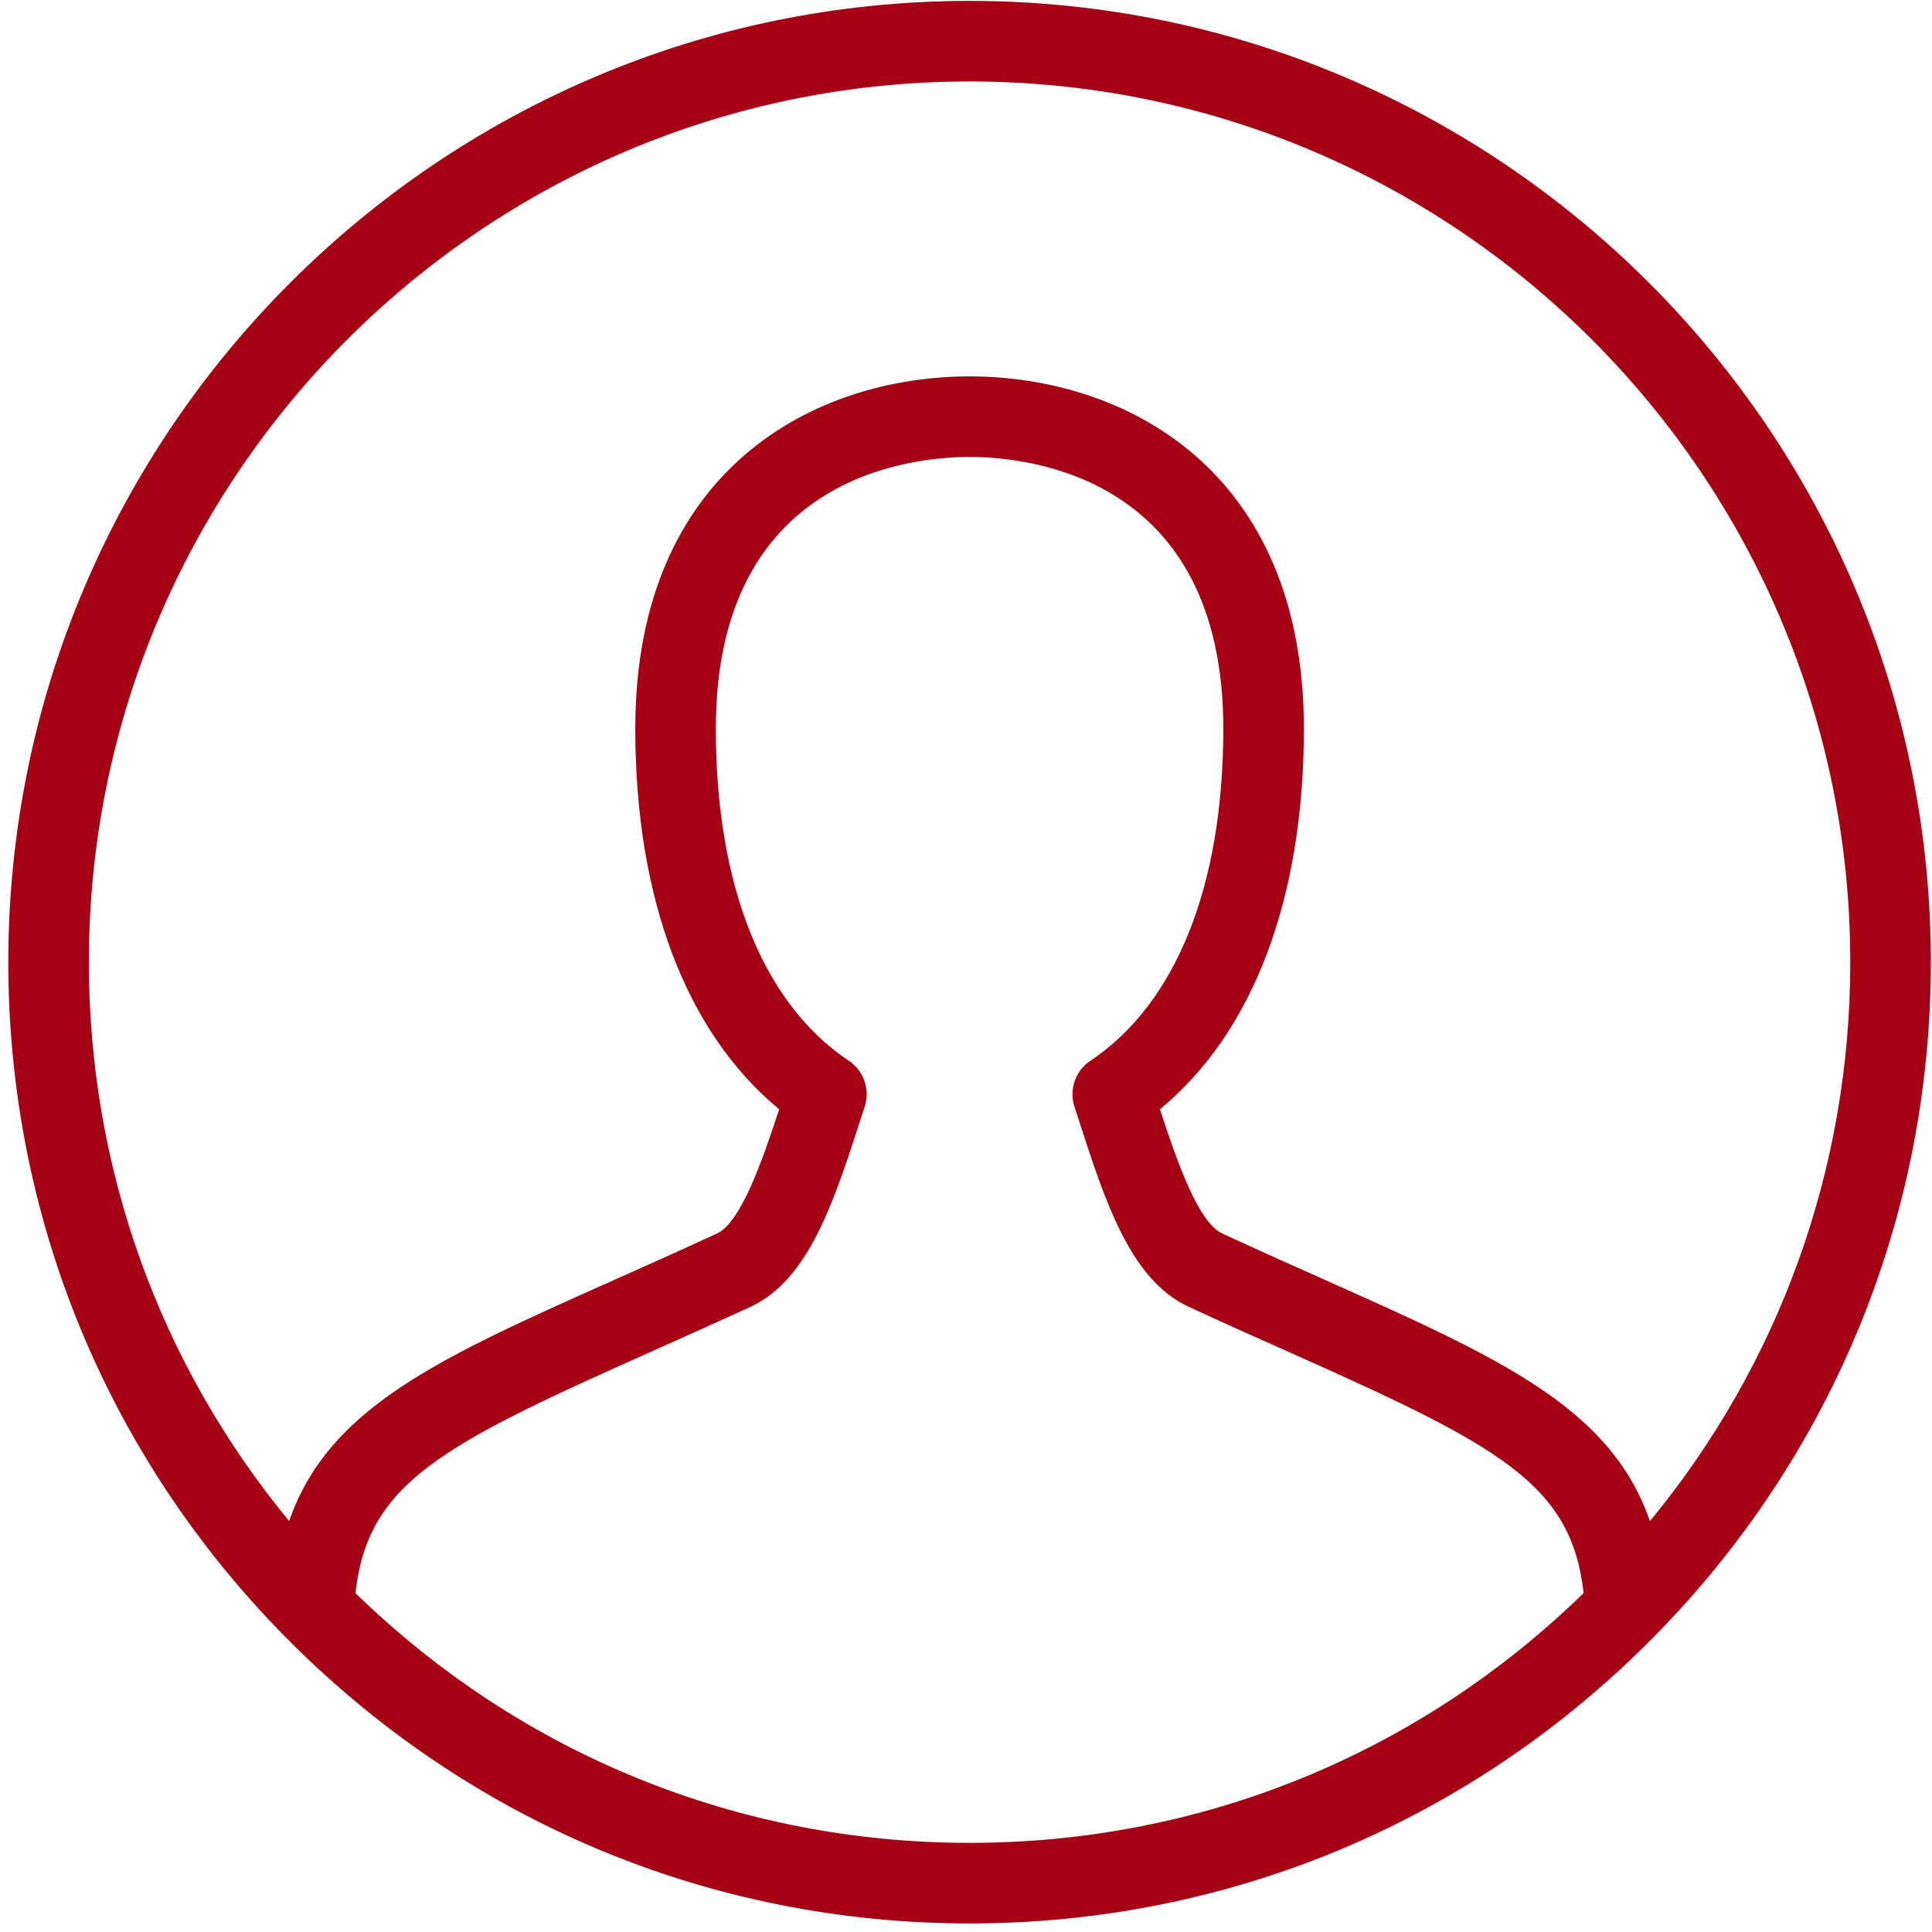 ﻿<?xml version="1.0" encoding="utf-8"?>
<svg version="1.1" xmlns:xlink="http://www.w3.org/1999/xlink" width="67px" height="67px" xmlns="http://www.w3.org/2000/svg">
  <g transform="matrix(1 0 0 1 -43 -117 )">
    <path d="M 57.361 56.758  C 51.039 63.172  42.611 66.703  33.624 66.703  C 24.639 66.703  16.208 63.172  9.887 56.758  C 9.611 56.48  9.464 56.095  9.485 55.702  C 9.821 49.508  13.9 47.689  21.3 44.387  C 22.402 43.896  23.586 43.367  24.863 42.777  C 25.681 42.398  26.413 40.33  27.021 38.469  C 23.793 35.806  22.031 31.169  22.031 25.268  C 22.031 16.252  28.276 13.053  33.624 13.053  C 38.971 13.053  45.217 16.252  45.217 25.268  C 45.217 31.171  43.454 35.806  40.227 38.469  C 40.832 40.33  41.564 42.398  42.388 42.777  C 43.662 43.367  44.851 43.896  45.951 44.387  C 53.35 47.691  57.427 49.511  57.759 55.702  C 57.781 56.095  57.637 56.48  57.361 56.758  Z M 22.44 46.938  C 15.272 50.136  12.754 51.44  12.326 55.246  C 18.066 60.837  25.605 63.909  33.624 63.909  C 41.645 63.909  49.181 60.837  54.919 55.246  C 54.491 51.44  51.975 50.136  44.813 46.938  C 43.703 46.445  42.502 45.91  41.217 45.315  C 39.198 44.382  38.319 41.656  37.389 38.772  L 37.261 38.379  C 37.067 37.784  37.293 37.132  37.814 36.786  C 40.786 34.804  42.423 30.712  42.423 25.268  C 42.423 16.526  35.686 15.847  33.624 15.847  C 31.558 15.847  24.824 16.526  24.824 25.268  C 24.824 30.711  26.461 34.802  29.436 36.786  C 29.954 37.132  30.178 37.784  29.987 38.379  L 29.861 38.764  C 28.928 41.653  28.05 44.382  26.036 45.315  C 24.748 45.907  23.548 46.442  22.44 46.938  Z M 57.361 56.758  C 57.094 57.031  56.733 57.175  56.365 57.175  C 56.199 57.175  56.032 57.145  55.871 57.085  C 55.353 56.889  55.001 56.406  54.971 55.855  C 54.739 51.571  52.346 50.302  44.813 46.938  C 43.703 46.445  42.502 45.91  41.217 45.315  C 39.198 44.382  38.319 41.656  37.389 38.772  L 37.261 38.379  C 37.067 37.784  37.293 37.132  37.814 36.786  C 40.786 34.804  42.423 30.712  42.423 25.268  C 42.423 16.526  35.686 15.847  33.624 15.847  C 31.558 15.847  24.824 16.526  24.824 25.268  C 24.824 30.711  26.461 34.802  29.436 36.786  C 29.954 37.132  30.178 37.784  29.987 38.379  L 29.861 38.764  C 28.928 41.653  28.05 44.382  26.036 45.315  C 24.748 45.907  23.548 46.442  22.44 46.938  C 14.904 50.3  12.508 51.568  12.274 55.855  C 12.246 56.406  11.892 56.889  11.376 57.085  C 10.866 57.282  10.277 57.156  9.886 56.758  C 3.696 50.48  0.288 42.172  0.288 33.367  C 0.288 14.986  15.242 0.031  33.624 0.031  C 52.005 0.031  66.96 14.986  66.96 33.367  C 66.96 42.172  63.549 50.48  57.361 56.758  Z M 45.217 25.268  C 45.217 31.171  43.454 35.806  40.226 38.469  C 40.832 40.33  41.563 42.398  42.387 42.778  C 43.662 43.367  44.851 43.896  45.951 44.387  C 52.019 47.097  55.849 48.807  57.219 52.75  C 61.715 47.296  64.166 40.51  64.166 33.367  C 64.166 16.526  50.464 2.825  33.624 2.825  C 16.781 2.825  3.082 16.526  3.082 33.367  C 3.082 40.51  5.529 47.293  10.028 52.75  C 11.395 48.807  15.231 47.094  21.299 44.387  C 22.402 43.896  23.586 43.367  24.863 42.778  C 25.681 42.398  26.412 40.33  27.021 38.469  C 23.793 35.806  22.031 31.169  22.031 25.268  C 22.031 16.252  28.276 13.053  33.624 13.053  C 38.971 13.053  45.217 16.252  45.217 25.268  Z " fill-rule="nonzero" fill="#a60014" stroke="none" transform="matrix(1 0 0 1 43 117 )" />
  </g>
</svg>